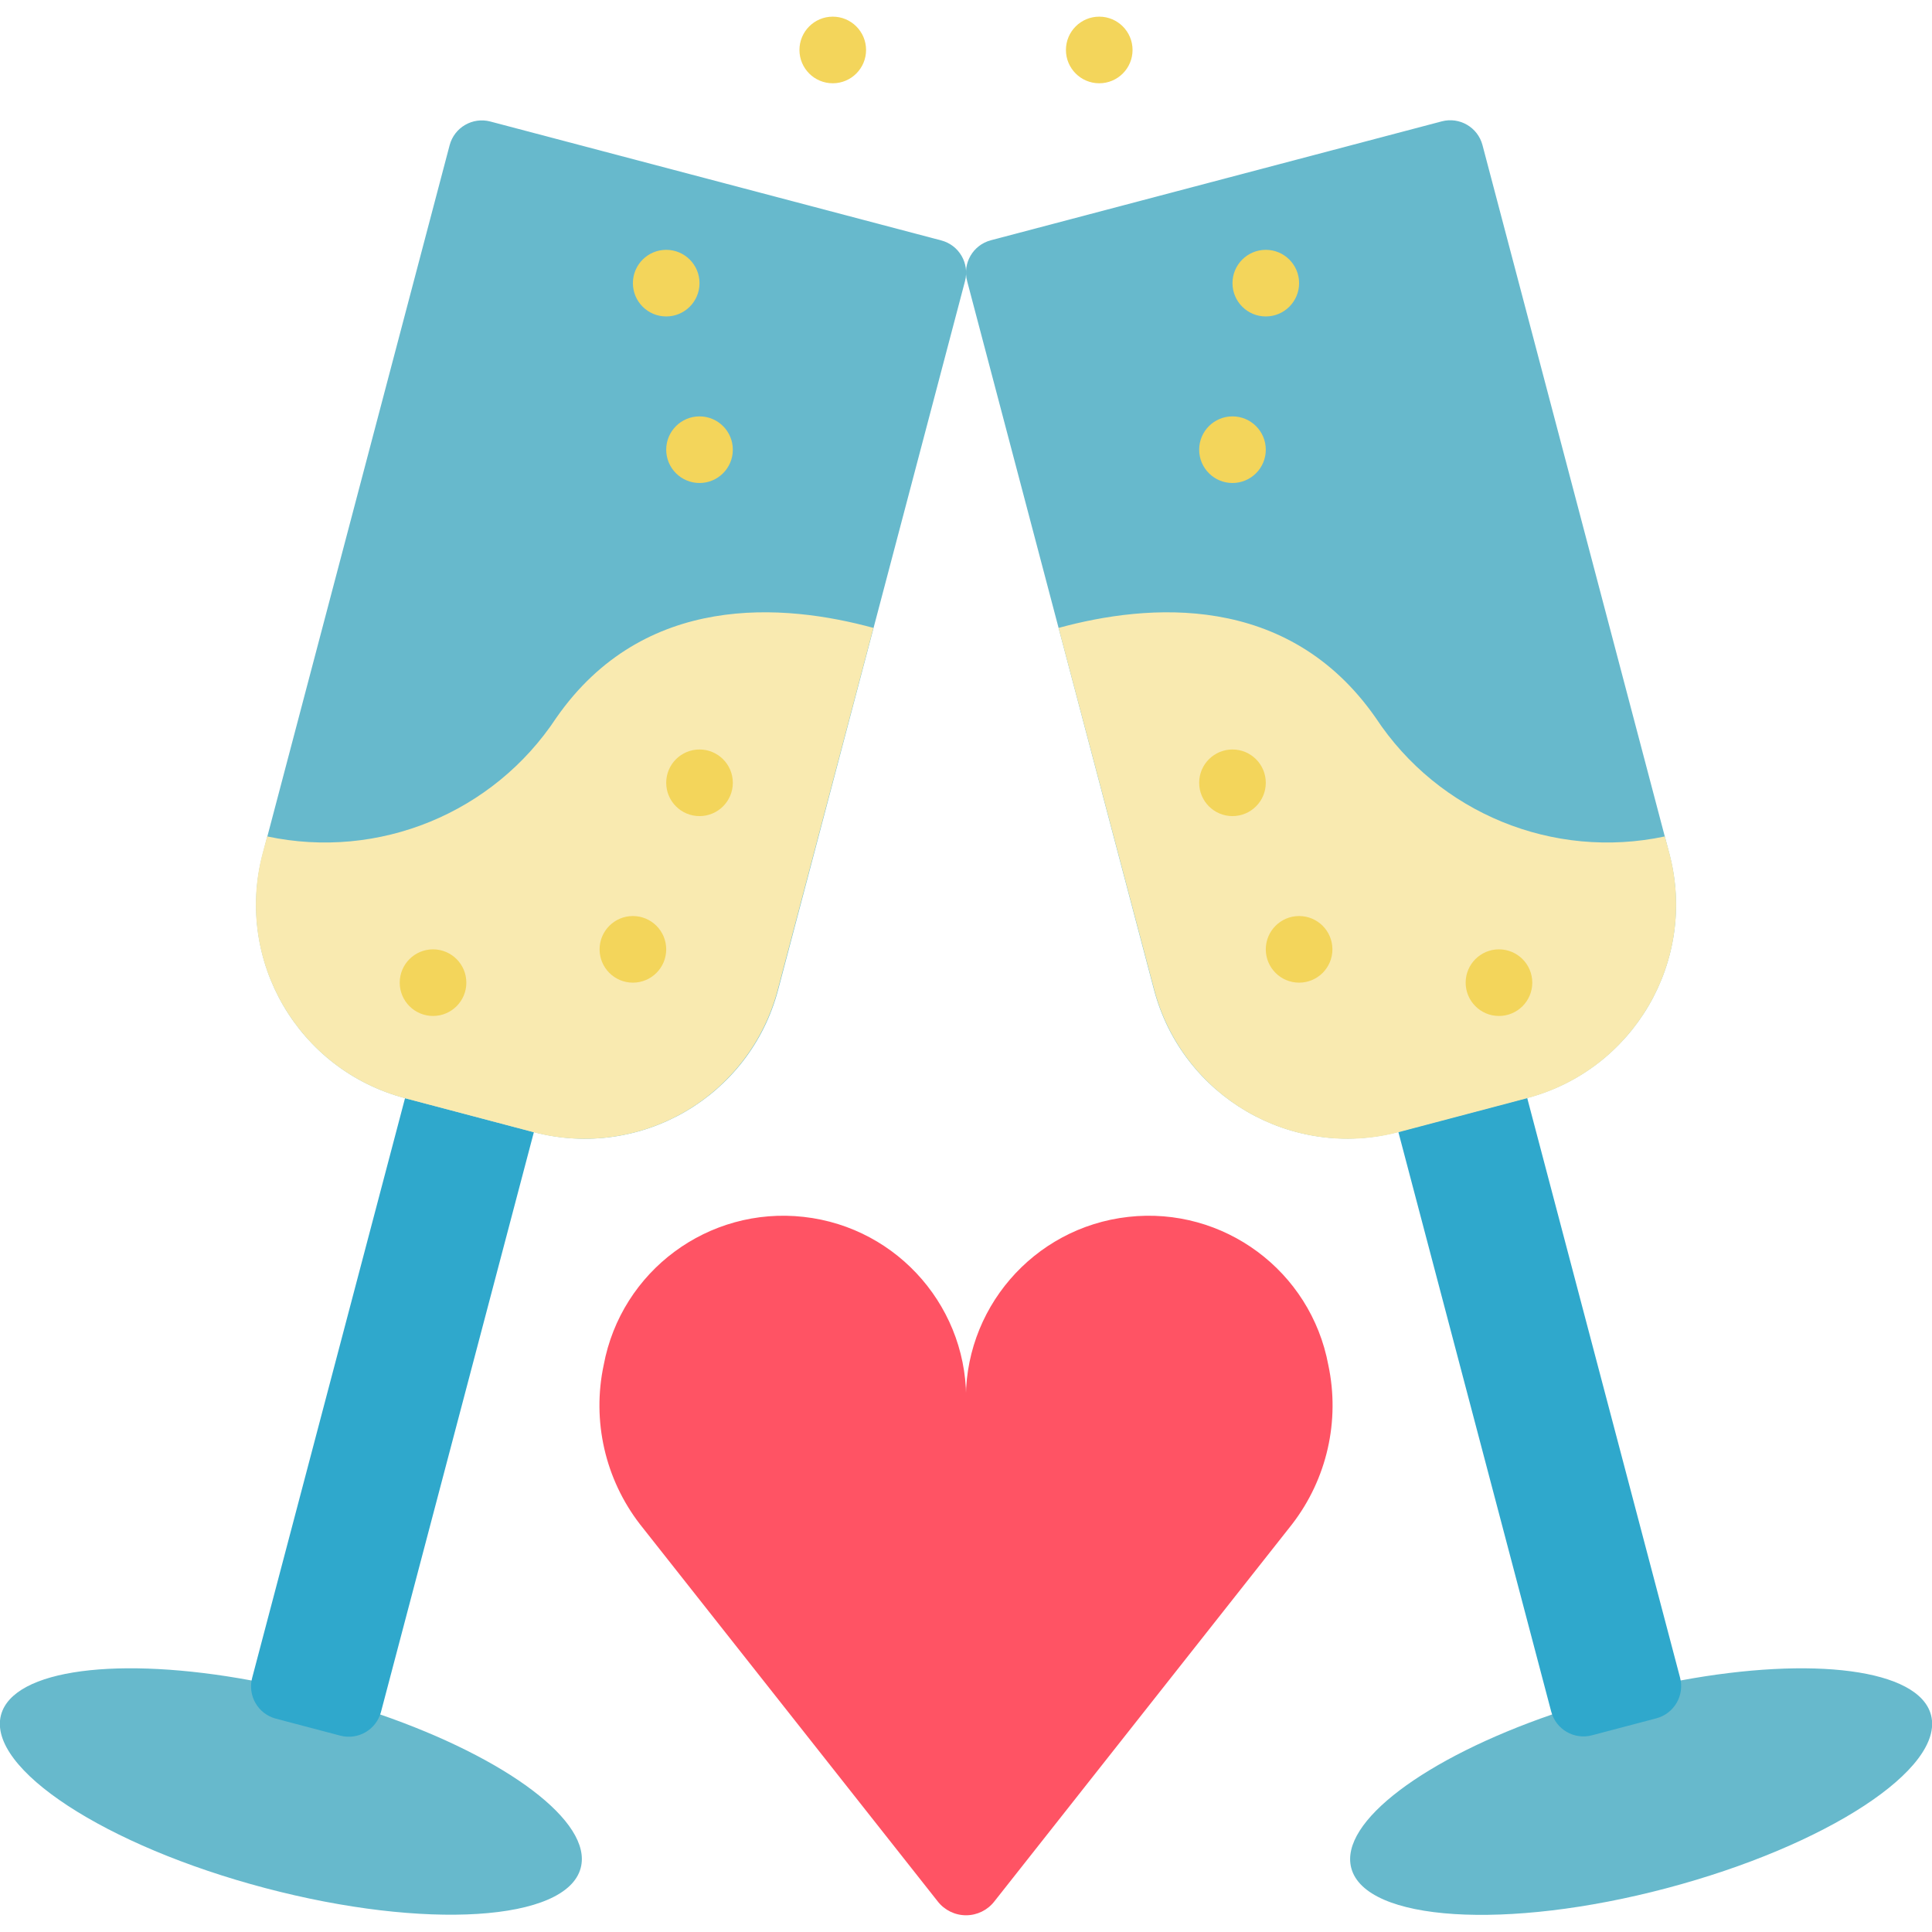 <svg height="512" viewBox="0 0 58 57" width="512" xmlns="http://www.w3.org/2000/svg"><g id="Page-1" fill="none" fill-rule="evenodd"><g id="009---Champagne" fill-rule="nonzero" transform="translate(-1)"><path id="Shape" d="m12.4 50.965c3.811 1.315 6.4 3.229 6.033 4.612-.423 1.605-4.662 1.872-9.467.605s-8.36-3.592-7.936-5.197c.37-1.385 3.559-1.771 7.523-1.035z" fill="#67b9cc"/><path id="Shape" d="m51.447 49.95c3.964-.736 7.158-.348 7.523 1.035.424 1.605-3.131 3.929-7.937 5.2s-9.044 1-9.467-.605c-.365-1.383 2.222-3.3 6.033-4.612z" fill="#67b9cc"/><path id="Shape" d="m11.788 4.455h14c.552 0 1 .448 1 1v22c0 3.314-2.686 6-6 6h-4c-3.314 0-6-2.686-6-6v-22c0-.552.448-1 1-1z" fill="#67b9cc" transform="matrix(.967 .255 -.255 .967 5.457 -4.166)"/><path id="Shape" d="m10.666 32.661h4v18c0 .552-.448 1-1 1h-2c-.552 0-1-.448-1-1z" fill="#2fa8cc" transform="matrix(.967 .255 -.255 .967 11.174 -1.836)"/><path id="Shape" d="m39.213 4.455h4c3.314 0 6 2.686 6 6v22c0 .552-.448 1-1 1h-14c-.552 0-1-.448-1-1v-22c0-3.314 2.686-6 6-6z" fill="#67b9cc" transform="matrix(-.967 .255 -.255 -.967 85.898 26.77)"/><path id="Shape" d="m46.335 32.661h2c.552 0 1 .448 1 1v18h-4v-18c0-.552.448-1 1-1z" fill="#2fa8cc" transform="matrix(-.967 .255 -.255 -.967 103.859 70.853)"/><path id="Shape" d="m27.22 18.35-2.87 10.86c-.404 1.54-1.403 2.856-2.778 3.659-1.375.803-3.012 1.026-4.552.621l-3.86-1.02c-3.207-.847-5.122-4.132-4.28-7.34l.14-.52c3.35.713 6.795-.7 8.68-3.56 2.64-3.79 6.85-3.43 9.52-2.7z" fill="#f9eab0"/><path id="Shape" d="m46.84 32.47-3.86 1.02c-1.54.405-3.177.182-4.552-.621-1.375-.803-2.374-2.119-2.778-3.659l-2.87-10.86c2.67-.73 6.88-1.09 9.52 2.7 1.885 2.86 5.33 4.273 8.68 3.56l.14.52c.842 3.208-1.073 6.493-4.28 7.34z" fill="#f9eab0"/><g fill="#f3d55b"><circle id="Oval" cx="22" cy="23" r="1"/><circle id="Oval" cx="20" cy="28" r="1"/><circle id="Oval" cx="22" cy="13" r="1"/><circle id="Oval" cx="21" cy="8" r="1"/><circle id="Oval" cx="26" cy="1" r="1"/><circle id="Oval" cx="14" cy="29" r="1"/><circle id="Oval" cx="38" cy="23" r="1"/><circle id="Oval" cx="40" cy="28" r="1"/><circle id="Oval" cx="38" cy="13" r="1"/><circle id="Oval" cx="39" cy="8" r="1"/><circle id="Oval" cx="34" cy="1" r="1"/><circle id="Oval" cx="46" cy="29" r="1"/></g><path id="Shape" d="m30.851 56.582c-.204.263-.518.416-.85.416s-.646-.154-.85-.416l-8.941-11.325c-1.045-1.356-1.443-3.102-1.087-4.777.527-2.828 3.147-4.769 6.006-4.448s4.984 2.794 4.871 5.668c-.113-2.874 2.013-5.347 4.871-5.668s5.479 1.62 6.006 4.448c.356 1.675-.042 3.421-1.087 4.777z" fill="#ff5364"/></g></g></svg>